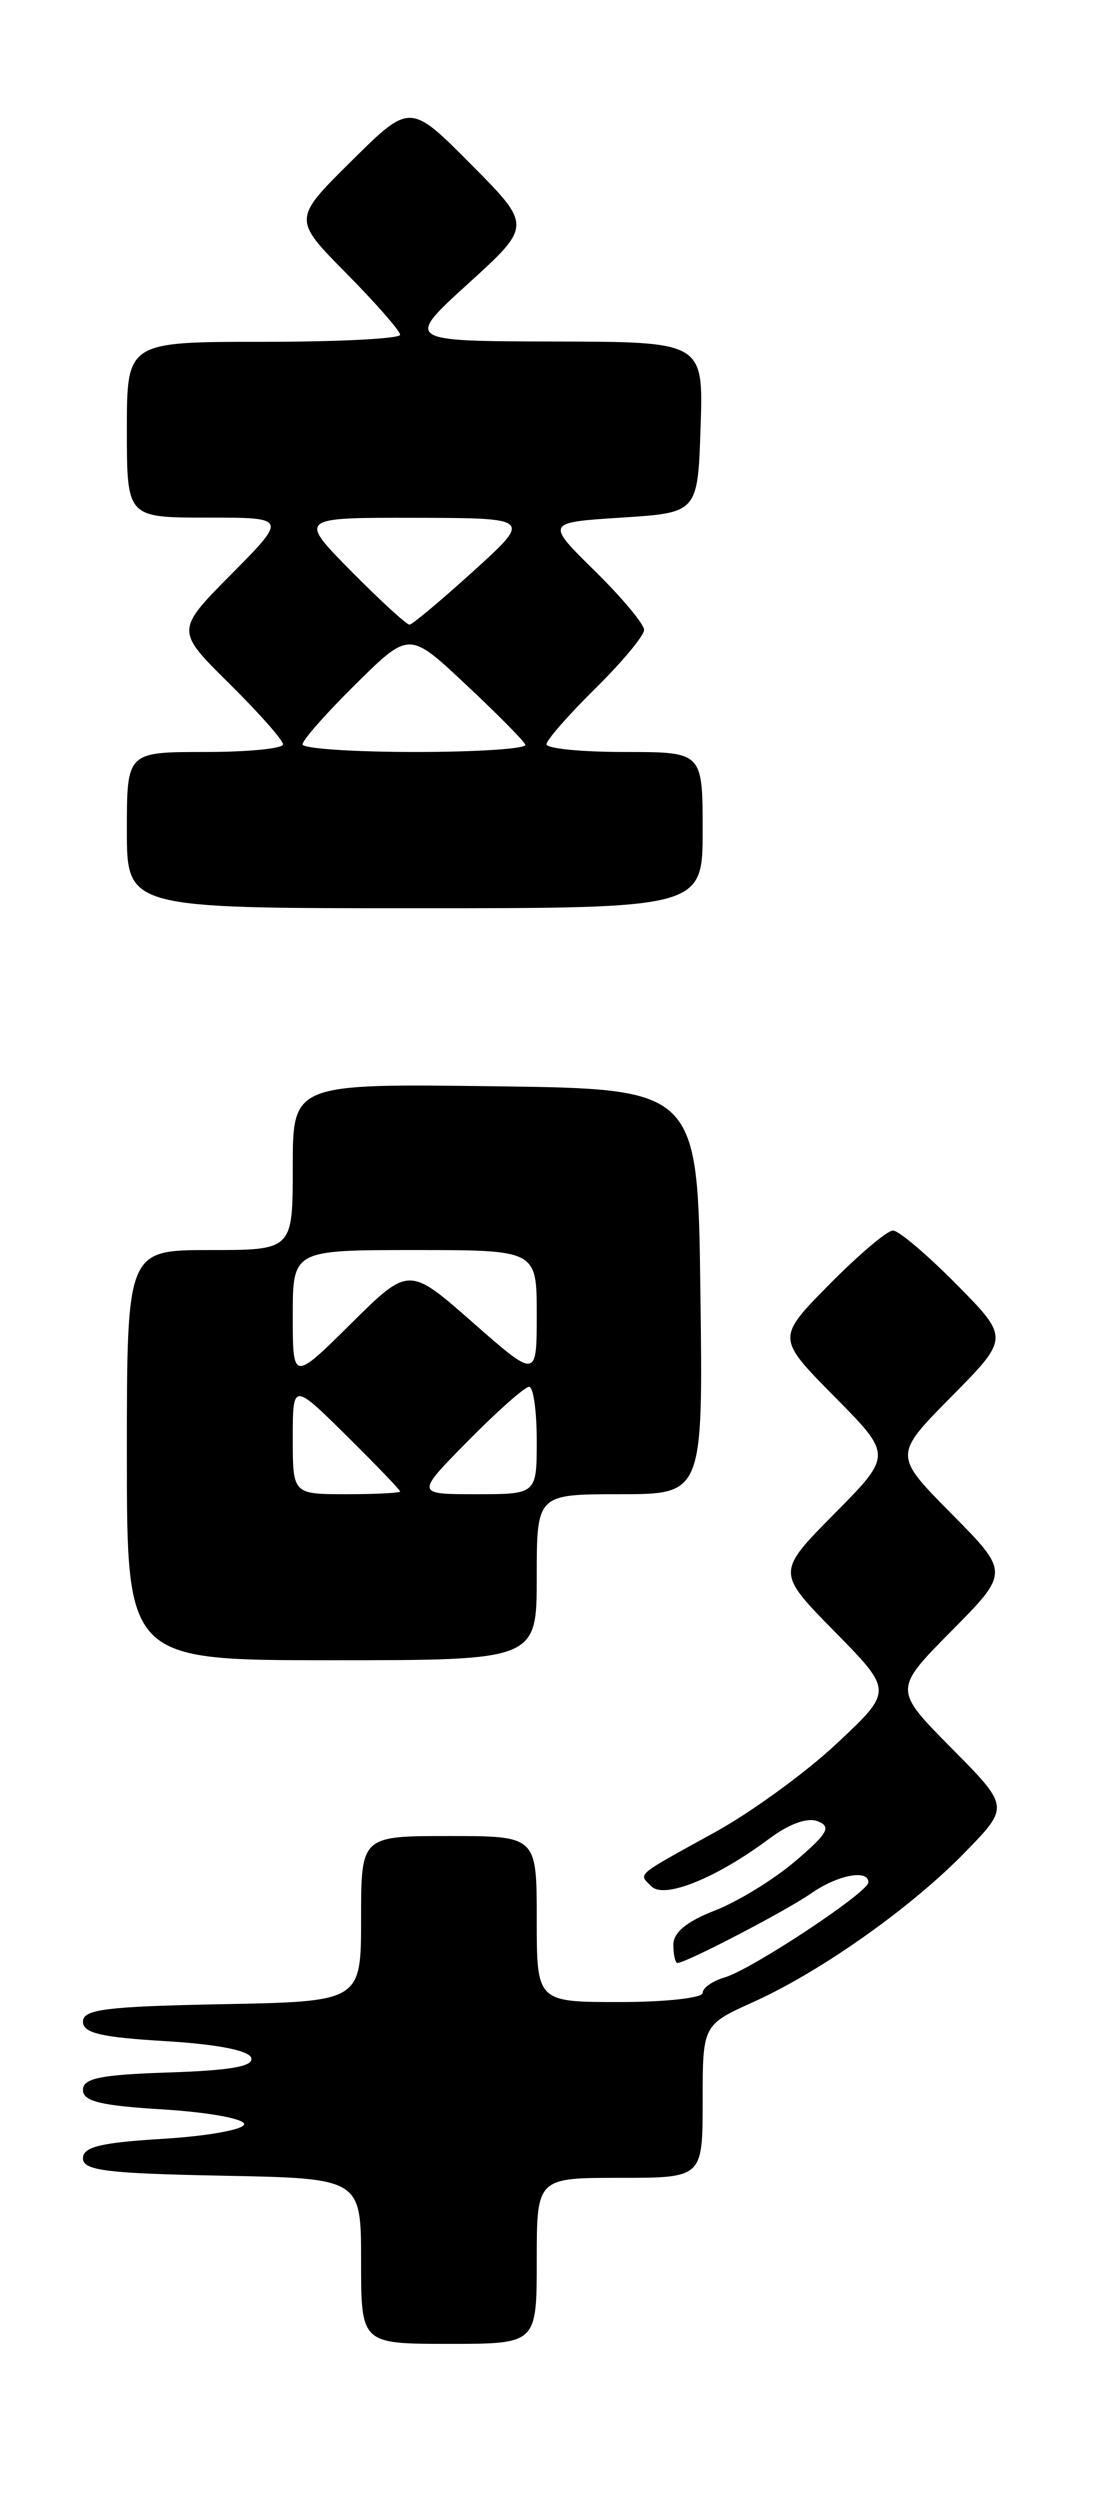 <?xml version="1.0" encoding="UTF-8" standalone="no"?>
<!DOCTYPE svg PUBLIC "-//W3C//DTD SVG 1.1//EN" "http://www.w3.org/Graphics/SVG/1.1/DTD/svg11.dtd" >
<svg xmlns="http://www.w3.org/2000/svg" xmlns:xlink="http://www.w3.org/1999/xlink" version="1.1" viewBox="0 0 112 256">
 <g >
 <path fill="currentColor"
d=" M 55.00 231.50 C 55.00 223.00 55.00 223.00 63.50 223.00 C 72.00 223.00 72.00 223.00 72.00 215.17 C 72.00 207.34 72.00 207.34 77.25 204.97 C 84.17 201.84 93.43 195.29 98.96 189.59 C 103.43 184.99 103.43 184.99 97.49 178.99 C 91.56 173.00 91.56 173.00 97.50 167.00 C 103.44 161.00 103.44 161.00 97.50 155.00 C 91.56 149.00 91.56 149.00 97.50 143.00 C 103.43 137.00 103.43 137.00 98.00 131.50 C 95.01 128.48 92.09 126.00 91.50 126.00 C 90.91 126.00 87.99 128.48 85.00 131.50 C 79.57 137.00 79.57 137.00 85.50 143.00 C 91.44 149.00 91.44 149.00 85.50 155.00 C 79.56 161.00 79.56 161.00 85.53 167.07 C 91.50 173.14 91.50 173.14 85.76 178.51 C 82.61 181.47 76.99 185.56 73.26 187.61 C 64.96 192.19 65.41 191.81 66.76 193.16 C 68.07 194.47 73.43 192.30 78.80 188.29 C 80.86 186.75 82.74 186.07 83.80 186.49 C 85.21 187.05 84.83 187.73 81.50 190.57 C 79.30 192.45 75.59 194.72 73.25 195.63 C 70.36 196.75 69.00 197.87 69.00 199.14 C 69.00 200.16 69.19 201.00 69.42 201.00 C 70.29 201.00 80.61 195.63 83.15 193.85 C 85.84 191.98 89.02 191.38 88.98 192.75 C 88.94 193.79 77.00 201.68 74.25 202.48 C 73.01 202.84 72.00 203.55 72.00 204.07 C 72.00 204.58 68.17 205.00 63.50 205.00 C 55.00 205.00 55.00 205.00 55.00 196.50 C 55.00 188.00 55.00 188.00 46.00 188.00 C 37.00 188.00 37.00 188.00 37.00 196.47 C 37.00 204.95 37.00 204.95 22.75 205.22 C 10.87 205.45 8.50 205.75 8.50 207.00 C 8.50 208.17 10.32 208.61 16.92 209.00 C 22.23 209.32 25.49 209.95 25.74 210.71 C 26.03 211.58 23.67 212.00 17.32 212.21 C 10.28 212.44 8.50 212.80 8.50 214.00 C 8.50 215.17 10.31 215.61 16.76 216.00 C 21.31 216.28 25.02 216.95 25.02 217.50 C 25.02 218.05 21.31 218.72 16.76 219.00 C 10.31 219.39 8.50 219.83 8.50 221.00 C 8.50 222.25 10.87 222.55 22.75 222.78 C 37.00 223.05 37.00 223.05 37.00 231.53 C 37.00 240.00 37.00 240.00 46.00 240.00 C 55.00 240.00 55.00 240.00 55.00 231.50 Z  M 55.00 161.50 C 55.00 153.00 55.00 153.00 63.52 153.00 C 72.04 153.00 72.04 153.00 71.77 132.25 C 71.50 111.50 71.50 111.50 50.75 111.23 C 30.00 110.96 30.00 110.96 30.00 119.48 C 30.00 128.00 30.00 128.00 21.50 128.00 C 13.00 128.00 13.00 128.00 13.00 149.00 C 13.00 170.00 13.00 170.00 34.00 170.00 C 55.00 170.00 55.00 170.00 55.00 161.50 Z  M 72.00 85.00 C 72.00 77.00 72.00 77.00 64.00 77.00 C 59.60 77.00 56.00 76.65 56.00 76.21 C 56.00 75.78 58.25 73.21 61.00 70.50 C 63.75 67.79 66.00 65.09 66.00 64.50 C 66.00 63.91 63.73 61.19 60.95 58.46 C 55.91 53.50 55.91 53.50 63.70 53.00 C 71.50 52.50 71.50 52.50 71.79 43.75 C 72.08 35.00 72.08 35.00 56.79 34.97 C 41.50 34.93 41.50 34.93 48.00 29.02 C 54.50 23.11 54.50 23.11 48.26 16.82 C 42.02 10.54 42.02 10.54 36.01 16.49 C 30.00 22.44 30.00 22.44 35.50 28.00 C 38.52 31.06 41.00 33.88 41.00 34.28 C 41.00 34.68 34.70 35.00 27.00 35.00 C 13.00 35.00 13.00 35.00 13.00 44.00 C 13.00 53.00 13.00 53.00 21.22 53.00 C 29.44 53.00 29.44 53.00 23.72 58.78 C 17.99 64.56 17.99 64.56 23.50 70.00 C 26.52 72.99 29.00 75.78 29.00 76.22 C 29.00 76.65 25.40 77.00 21.00 77.00 C 13.00 77.00 13.00 77.00 13.00 85.00 C 13.00 93.00 13.00 93.00 42.50 93.00 C 72.00 93.00 72.00 93.00 72.00 85.00 Z  M 30.00 147.28 C 30.00 141.57 30.00 141.57 35.50 147.00 C 38.52 149.99 41.00 152.56 41.00 152.72 C 41.00 152.87 38.52 153.00 35.50 153.00 C 30.00 153.00 30.00 153.00 30.00 147.28 Z  M 48.00 147.50 C 50.99 144.47 53.78 142.00 54.22 142.00 C 54.65 142.00 55.00 144.47 55.00 147.50 C 55.00 153.00 55.00 153.00 48.78 153.00 C 42.57 153.00 42.57 153.00 48.00 147.50 Z  M 30.00 134.72 C 30.00 128.00 30.00 128.00 42.50 128.00 C 55.00 128.00 55.00 128.00 55.00 134.58 C 55.00 141.17 55.00 141.17 48.45 135.42 C 41.90 129.66 41.90 129.66 35.95 135.55 C 30.00 141.44 30.00 141.44 30.00 134.72 Z  M 31.00 76.22 C 31.00 75.78 33.46 73.00 36.46 70.04 C 41.93 64.64 41.93 64.64 47.71 70.07 C 50.90 73.05 53.65 75.83 53.83 76.25 C 54.02 76.66 48.95 77.00 42.58 77.00 C 36.21 77.00 31.00 76.65 31.00 76.22 Z  M 36.00 58.50 C 30.57 53.00 30.57 53.00 42.53 53.02 C 54.50 53.05 54.50 53.05 48.50 58.49 C 45.20 61.48 42.26 63.94 41.97 63.96 C 41.67 63.98 38.99 61.52 36.00 58.50 Z "/>
</g>
</svg>